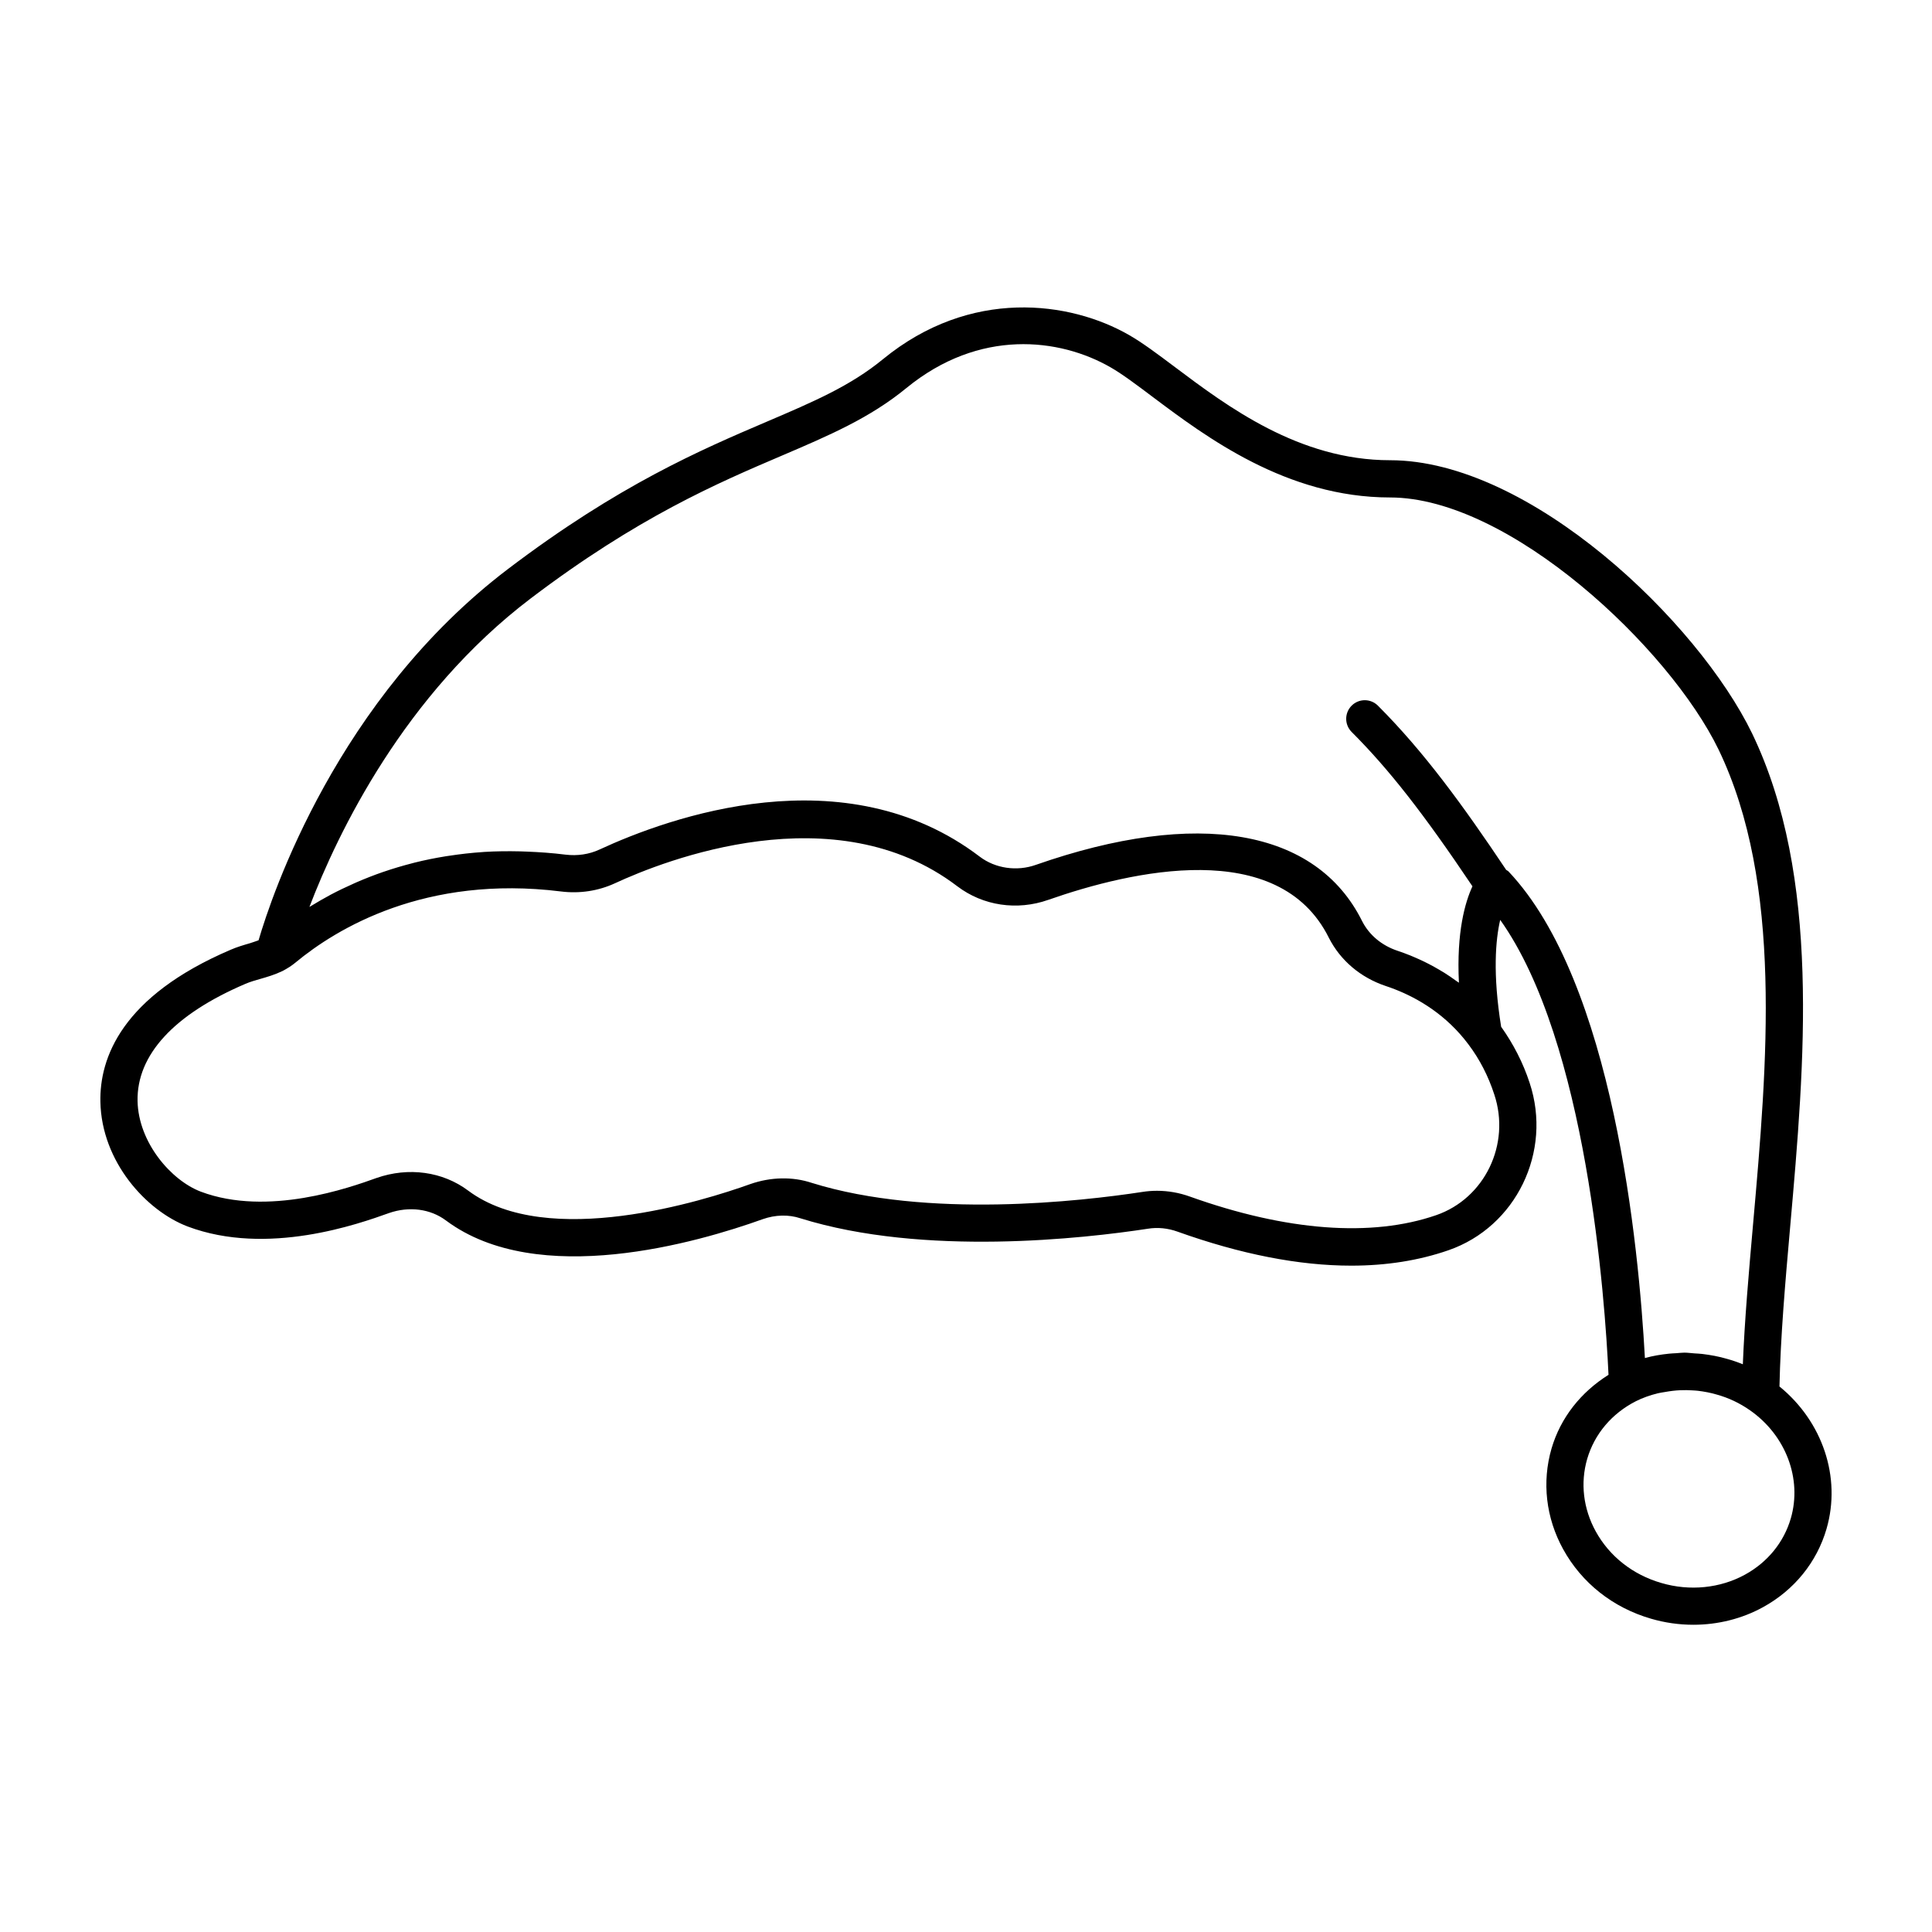 <svg xmlns="http://www.w3.org/2000/svg" viewBox="0 0 80 80">
<path d="M73.684 57.411c.043-2.038.235-4.265.444-6.625.6-6.786 1.28-14.479-1.577-20.416-2.234-4.612-9.184-11.313-14.992-11.313-3.769 0-6.739-2.229-8.907-3.857-.722-.542-1.346-1.011-1.907-1.331-2.43-1.394-6.557-1.969-10.188 1.008-1.349 1.106-2.868 1.755-4.791 2.577-2.736 1.169-6.142 2.624-10.728 6.105-7.074 5.37-9.783 13.504-10.331 15.376-.119.039-.233.086-.354.121-.271.078-.544.159-.799.27-4.526 1.933-5.434 4.493-5.397 6.299.049 2.478 1.897 4.508 3.612 5.161 3.304 1.244 7.095-.111 8.336-.555.834-.291 1.716-.178 2.365.309 3.806 2.837 10.441.903 13.111-.056.525-.185 1.075-.199 1.562-.037 5.109 1.593 11.758.835 14.388.432.403-.066.825-.024 1.223.119 2.629.94 5.037 1.41 7.2 1.41 1.453 0 2.798-.213 4.024-.638 2.799-.97 4.306-4.08 3.362-6.927-.277-.85-.683-1.626-1.181-2.327-.354-2.197-.23-3.604-.039-4.426 3.595 5.05 4.342 15.74 4.485 18.838-1.143.718-1.984 1.772-2.359 3.051-.404 1.391-.234 2.872.481 4.171.77 1.399 2.062 2.42 3.638 2.877.574.168 1.165.251 1.752.251 1.01 0 2.008-.246 2.882-.726 1.296-.71 2.233-1.865 2.635-3.25 0 0 0 0 0-.001C76.252 61.165 75.463 58.858 73.684 57.411zM21.969 24.785c4.435-3.367 7.743-4.781 10.401-5.916 1.955-.836 3.644-1.556 5.163-2.802 3.021-2.474 6.343-2.068 8.447-.86.479.273 1.067.714 1.747 1.226 2.21 1.658 5.549 4.166 9.832 4.166 4.959 0 11.57 6.238 13.605 10.442 2.672 5.554 2.012 13.023 1.43 19.612-.181 2.048-.353 4.004-.427 5.839-.214-.088-.431-.162-.651-.223-.341-.101-.686-.163-1.032-.205-.11-.013-.219-.016-.328-.024-.137-.009-.274-.03-.411-.03-.113 0-.224.017-.337.023-.1.005-.2.01-.3.02-.336.035-.669.089-.994.181-.001 0-.001 0-.002 0-.252-4.63-1.305-15.562-5.649-20.15-.027-.028-.064-.041-.095-.064-1.805-2.697-3.412-4.9-5.311-6.8-.301-.301-.788-.301-1.089 0-.3.301-.3.788.001 1.089 1.546 1.546 2.971 3.367 5.002 6.391-.302.653-.665 1.886-.56 3.992-.038-.029-.076-.05-.115-.078-.163-.119-.327-.231-.489-.333-.071-.045-.142-.085-.213-.127-.138-.081-.274-.157-.409-.227-.071-.037-.141-.073-.212-.107-.14-.067-.274-.128-.408-.185-.056-.024-.113-.049-.168-.071-.184-.073-.361-.14-.527-.194-.656-.218-1.178-.656-1.468-1.229-1.901-3.822-6.824-4.668-13.507-2.33-.79.281-1.681.15-2.324-.337-5.596-4.26-12.878-1.626-15.748-.296-.431.2-.917.27-1.407.211-.553-.07-1.082-.105-1.6-.126-.094-.004-.187-.008-.28-.01-.513-.012-1.013-.006-1.493.024-.015.001-.028.003-.042.004-.481.031-.942.085-1.389.153-.048.008-.097.013-.145.021-.452.073-.887.161-1.302.265-.031.008-.06.016-.09.024-.405.104-.793.219-1.163.346-.02.007-.041.013-.061.02-.376.13-.733.271-1.073.418-.043.019-.084.038-.126.056-.33.147-.648.298-.943.455 0 0-.001 0-.001 0-.295.157-.567.316-.827.475-.021.013-.047.026-.068.039C13.995 34.468 16.744 28.752 21.969 24.785zM59.474 50.316c-2.675.926-6.203.661-10.199-.767-.441-.16-.905-.241-1.365-.241-.208 0-.415.016-.619.049-2.516.385-8.886 1.115-13.675-.376-.795-.265-1.698-.248-2.55.05-1.906.684-8.378 2.729-11.674.274-1.058-.795-2.477-.99-3.801-.527-1.114.399-4.503 1.61-7.276.566-1.233-.469-2.584-2.037-2.619-3.752-.038-1.91 1.505-3.588 4.466-4.853.198-.086.408-.144.616-.204.291-.084.592-.17.928-.331.189-.102.36-.205.533-.349 1.691-1.402 5.366-3.639 10.984-2.942.777.098 1.553-.02 2.246-.341 2.042-.946 9.1-3.736 14.169.125 1.068.811 2.477 1.018 3.767.565 3.447-1.209 9.54-2.609 11.619 1.567.477.942 1.315 1.651 2.359 2 .122.04.251.086.385.139.936.366 2.114 1.042 3.037 2.278.462.612.822 1.309 1.071 2.077C62.559 47.38 61.481 49.619 59.474 50.316zM74.154 62.872c-.288.989-.961 1.817-1.897 2.33-1.028.565-2.29.692-3.464.346-1.182-.342-2.148-1.102-2.719-2.14-.516-.939-.641-2.003-.352-2.997.302-1.032 1.019-1.882 2.017-2.39.286-.144.587-.247.894-.325.102-.026.206-.037.309-.056.212-.038.425-.066.641-.074.162-.006.324-.006.488.006.078.005.155.008.233.017.263.032.526.08.787.158.487.135.948.353 1.371.649C73.948 59.433 74.628 61.233 74.154 62.872z"/>
</svg>